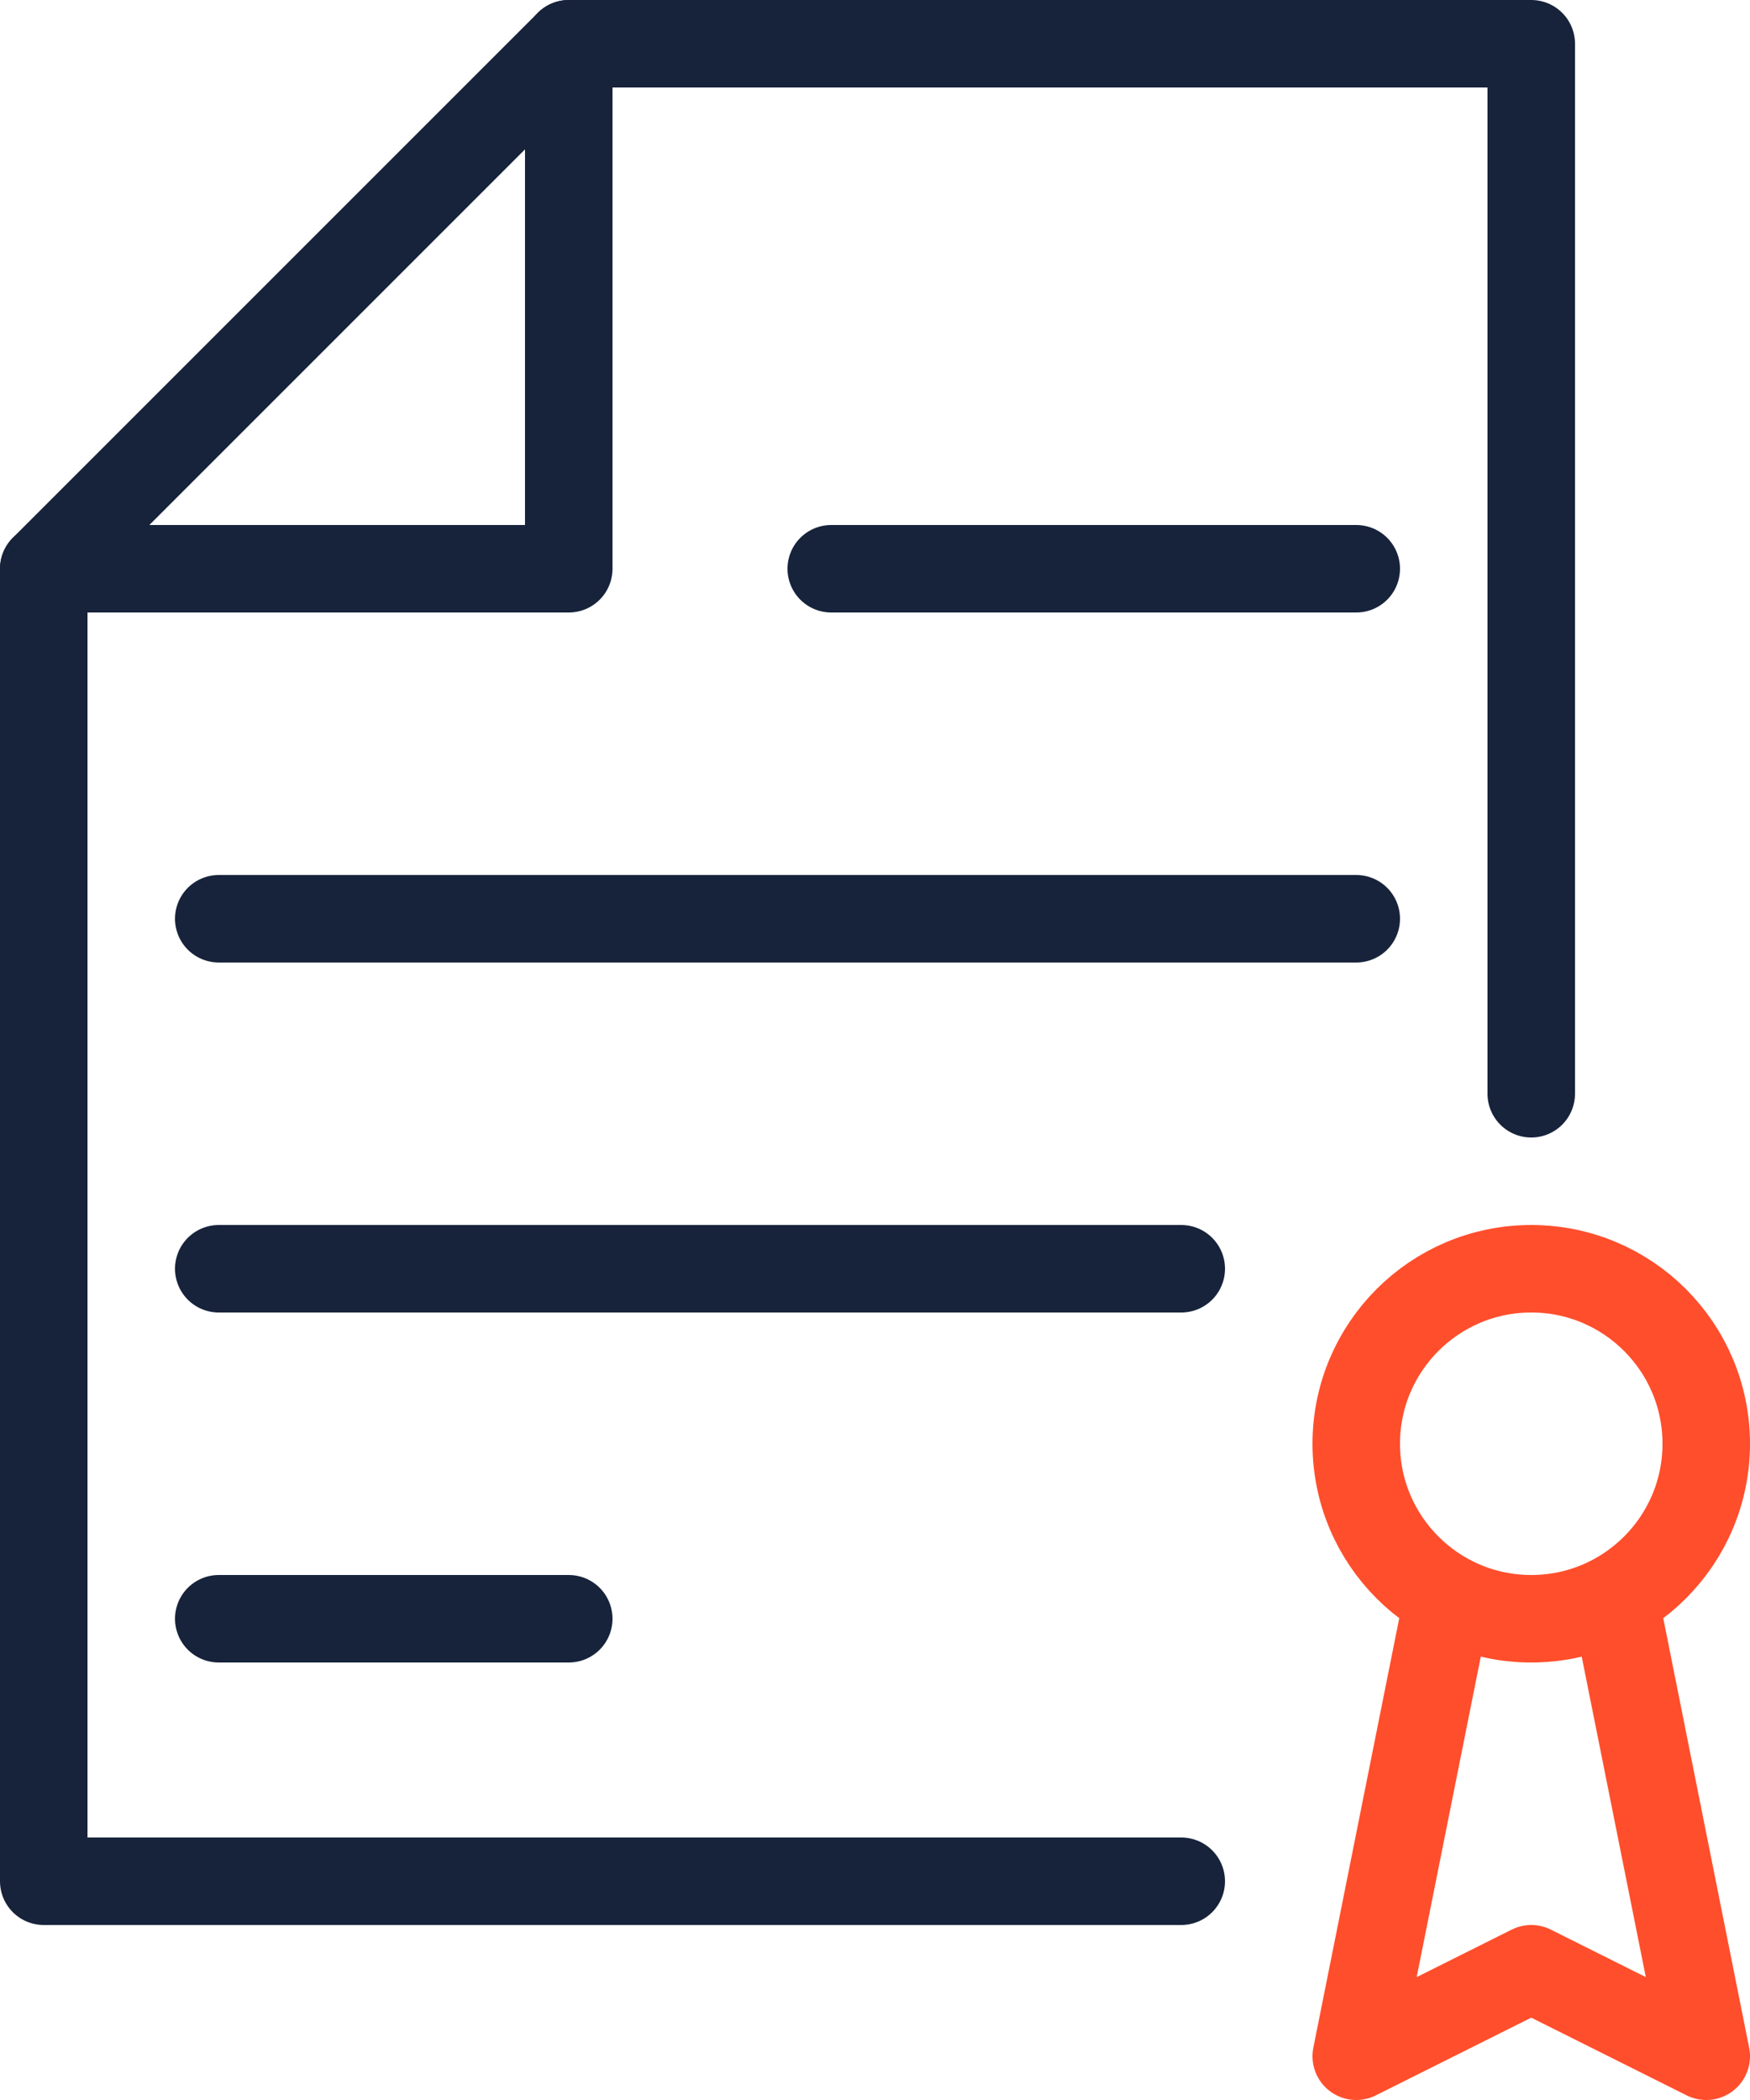 <svg width="40" height="48" viewBox="0 0 40 48" fill="none" xmlns="http://www.w3.org/2000/svg">
<path fill-rule="evenodd" clip-rule="evenodd" d="M39 33C39 35.208 37.21 37 35 37C32.79 37 31 35.208 31 33C31 30.792 32.79 29 35 29C37.21 29 39 30.792 39 33V33Z" stroke="#FF4E2C" stroke-width="2" stroke-linecap="round" stroke-linejoin="round"/>
<path d="M33 37L31 47L35 45L39 47L37 37" stroke="#FF4E2C" stroke-width="2" stroke-linecap="round" stroke-linejoin="round"/>
<path d="M27 43H1V13L13 1H35V25" stroke="#17233B" stroke-width="2" stroke-linecap="round" stroke-linejoin="round"/>
<path d="M1 13H13V1" stroke="#17233B" stroke-width="2" stroke-linecap="round" stroke-linejoin="round"/>
<path d="M5 21H31" stroke="#17233B" stroke-width="2" stroke-linecap="round" stroke-linejoin="round"/>
<path d="M5 29H27" stroke="#17233B" stroke-width="2" stroke-linecap="round" stroke-linejoin="round"/>
<path d="M5 37H13" stroke="#17233B" stroke-width="2" stroke-linecap="round" stroke-linejoin="round"/>
<path d="M19 13H31" stroke="#17233B" stroke-width="2" stroke-linecap="round" stroke-linejoin="round"/>
</svg>
